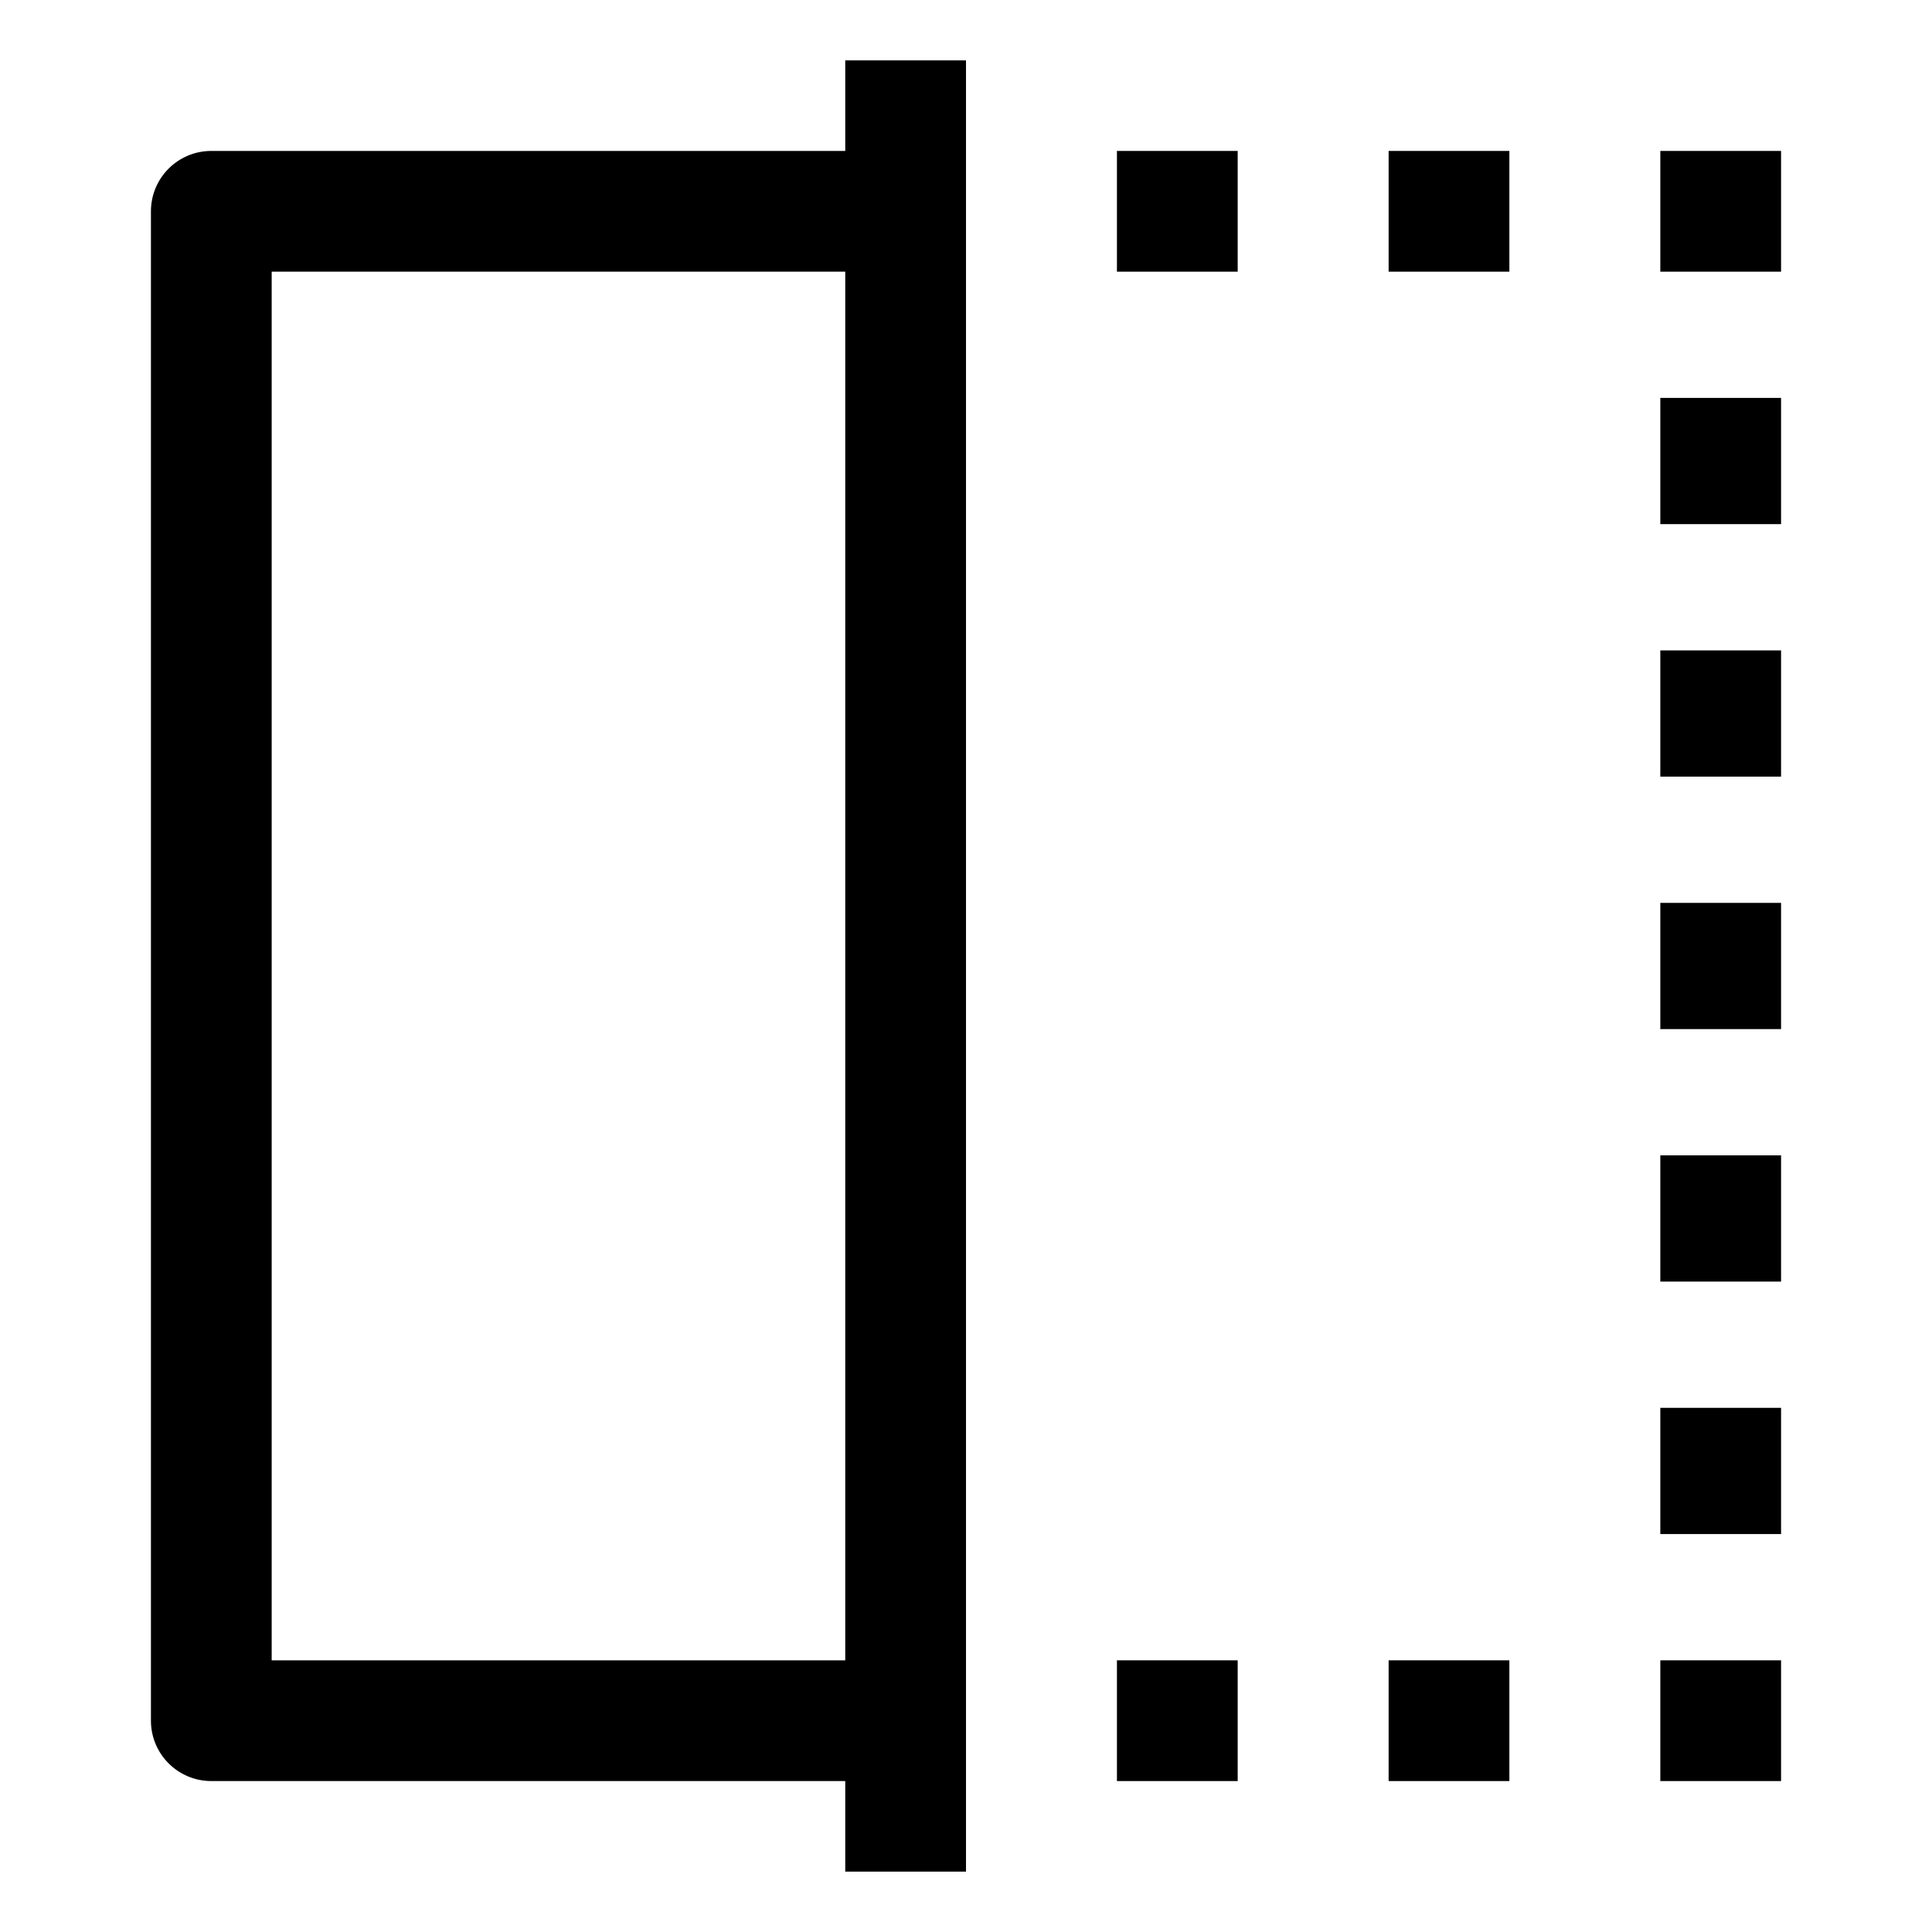 <svg viewBox="0 0 512 512" xmlns="http://www.w3.org/2000/svg"><g><path d="M296 40h32v32h-32Z"/><path d="M368 40h32v32h-32Z"/><path d="M296 440h32v32h-32Z"/><path d="M368 440h32v32h-32Z"/><path d="M440 40h32v32h-32Z"/><path d="M440 105.45h32v33.45h-32Z"/><path d="M440 172.363h32v33.45h-32Z"/><path d="M440 373.091h32v33.45h-32Z"/><path d="M440 239.272h32v33.45h-32Z"/><path d="M440 306.182h32v33.45h-32Z"/><path d="M440 440h32v32h-32Z"/><path d="M40 456v0c0 8.83 7.16 16 16 16h168v24h32V16h-32v24H56v0c-8.84 0-16 7.16-16 16ZM72 72h152v368H72Z"/></g></svg>